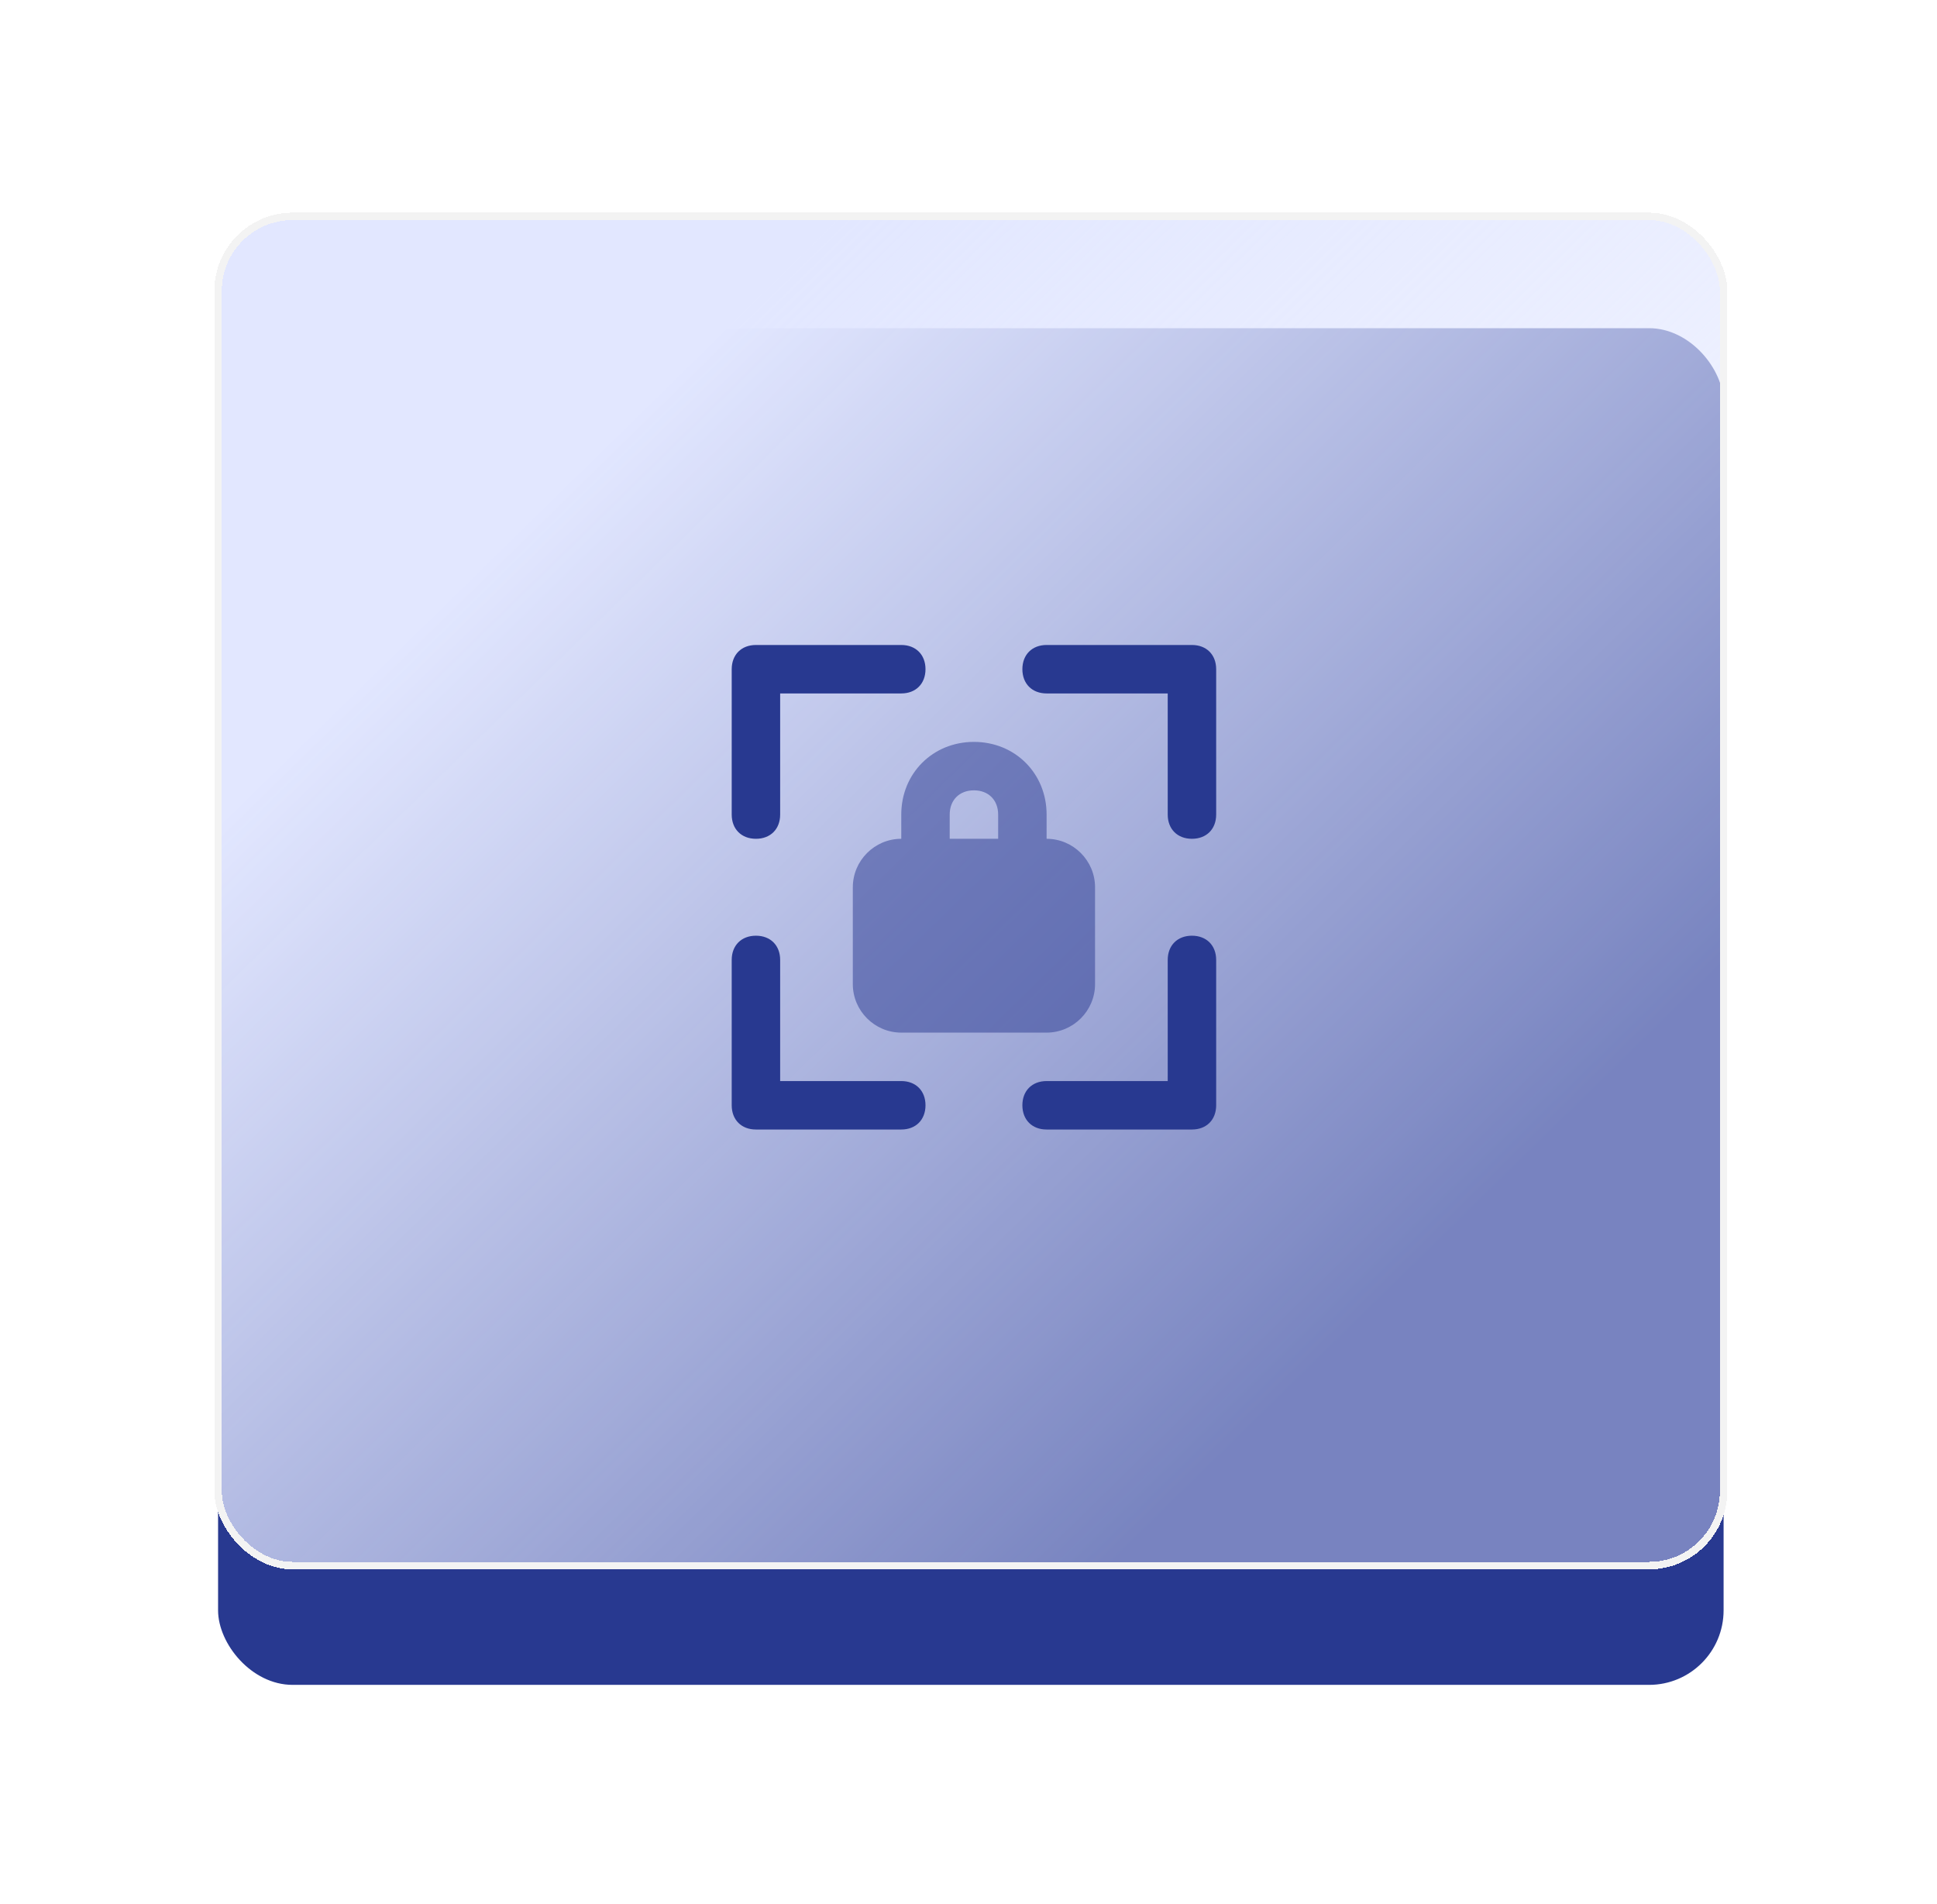 <svg width="175" height="172" viewBox="0 0 175 172" fill="none" xmlns="http://www.w3.org/2000/svg">
<g filter="url(#filter0_d_17_1342)">
<rect x="19.702" y="29.645" width="136.018" height="122.551" rx="6.734" fill="#283990"/>
</g>
<g filter="url(#filter1_d_17_1342)">
<rect x="19.702" y="19.545" width="136.018" height="121.878" rx="6.734" fill="url(#paint0_linear_17_1342)" shape-rendering="crispEdges"/>
<rect x="19.702" y="19.545" width="136.018" height="121.878" rx="6.734" stroke="#F3F3F3" stroke-width="0.673" shape-rendering="crispEdges"/>
</g>
<path d="M107.687 75.769C106.374 75.769 105.499 74.894 105.499 73.581V62.639H94.557C93.244 62.639 92.368 61.763 92.368 60.45C92.368 59.137 93.244 58.262 94.557 58.262H107.687C109 58.262 109.876 59.137 109.876 60.45V73.581C109.876 74.894 109 75.769 107.687 75.769ZM68.296 75.769C66.983 75.769 66.107 74.894 66.107 73.581V60.45C66.107 59.137 66.983 58.262 68.296 58.262H81.426C82.739 58.262 83.615 59.137 83.615 60.45C83.615 61.763 82.739 62.639 81.426 62.639H70.484V73.581C70.484 74.894 69.609 75.769 68.296 75.769ZM81.426 102.03H68.296C66.983 102.03 66.107 101.155 66.107 99.841V86.711C66.107 85.398 66.983 84.523 68.296 84.523C69.609 84.523 70.484 85.398 70.484 86.711V97.653H81.426C82.739 97.653 83.615 98.528 83.615 99.841C83.615 101.155 82.739 102.03 81.426 102.03ZM107.687 102.03H94.557C93.244 102.03 92.368 101.155 92.368 99.841C92.368 98.528 93.244 97.653 94.557 97.653H105.499V86.711C105.499 85.398 106.374 84.523 107.687 84.523C109 84.523 109.876 85.398 109.876 86.711V99.841C109.876 101.155 109 102.03 107.687 102.03Z" fill="#283990"/>
<path opacity="0.5" d="M81.426 75.769H94.556C96.963 75.769 98.933 77.739 98.933 80.146V88.9C98.933 91.307 96.963 93.277 94.556 93.277H81.426C79.018 93.277 77.049 91.307 77.049 88.9V80.146C77.049 77.739 79.018 75.769 81.426 75.769ZM85.802 73.581C85.802 72.268 86.678 71.392 87.991 71.392C89.304 71.392 90.179 72.268 90.179 73.581V75.769H94.556V73.581C94.556 69.861 91.711 67.016 87.991 67.016C84.271 67.016 81.426 69.861 81.426 73.581V75.769H85.802V73.581Z" fill="#283990"/>
<defs>
<filter id="filter0_d_17_1342" x="0.848" y="10.79" width="173.727" height="160.259" filterUnits="userSpaceOnUse" color-interpolation-filters="sRGB">
<feFlood flood-opacity="0" result="BackgroundImageFix"/>
<feColorMatrix in="SourceAlpha" type="matrix" values="0 0 0 0 0 0 0 0 0 0 0 0 0 0 0 0 0 0 127 0" result="hardAlpha"/>
<feOffset/>
<feGaussianBlur stdDeviation="9.427"/>
<feComposite in2="hardAlpha" operator="out"/>
<feColorMatrix type="matrix" values="0 0 0 0 0 0 0 0 0 0 0 0 0 0 0 0 0 0 0.1 0"/>
<feBlend mode="normal" in2="BackgroundImageFix" result="effect1_dropShadow_17_1342"/>
<feBlend mode="normal" in="SourceGraphic" in2="effect1_dropShadow_17_1342" result="shape"/>
</filter>
<filter id="filter1_d_17_1342" x="0.511" y="0.355" width="174.399" height="160.259" filterUnits="userSpaceOnUse" color-interpolation-filters="sRGB">
<feFlood flood-opacity="0" result="BackgroundImageFix"/>
<feColorMatrix in="SourceAlpha" type="matrix" values="0 0 0 0 0 0 0 0 0 0 0 0 0 0 0 0 0 0 127 0" result="hardAlpha"/>
<feOffset/>
<feGaussianBlur stdDeviation="9.427"/>
<feComposite in2="hardAlpha" operator="out"/>
<feColorMatrix type="matrix" values="0 0 0 0 0 0 0 0 0 0 0 0 0 0 0 0 0 0 0.1 0"/>
<feBlend mode="normal" in2="BackgroundImageFix" result="effect1_dropShadow_17_1342"/>
<feBlend mode="normal" in="SourceGraphic" in2="effect1_dropShadow_17_1342" result="shape"/>
</filter>
<linearGradient id="paint0_linear_17_1342" x1="49" y1="45.5" x2="122" y2="120" gradientUnits="userSpaceOnUse">
<stop stop-color="#E2E7FF"/>
<stop offset="1" stop-color="#E2E7FF" stop-opacity="0.43"/>
</linearGradient>
</defs>
</svg>
